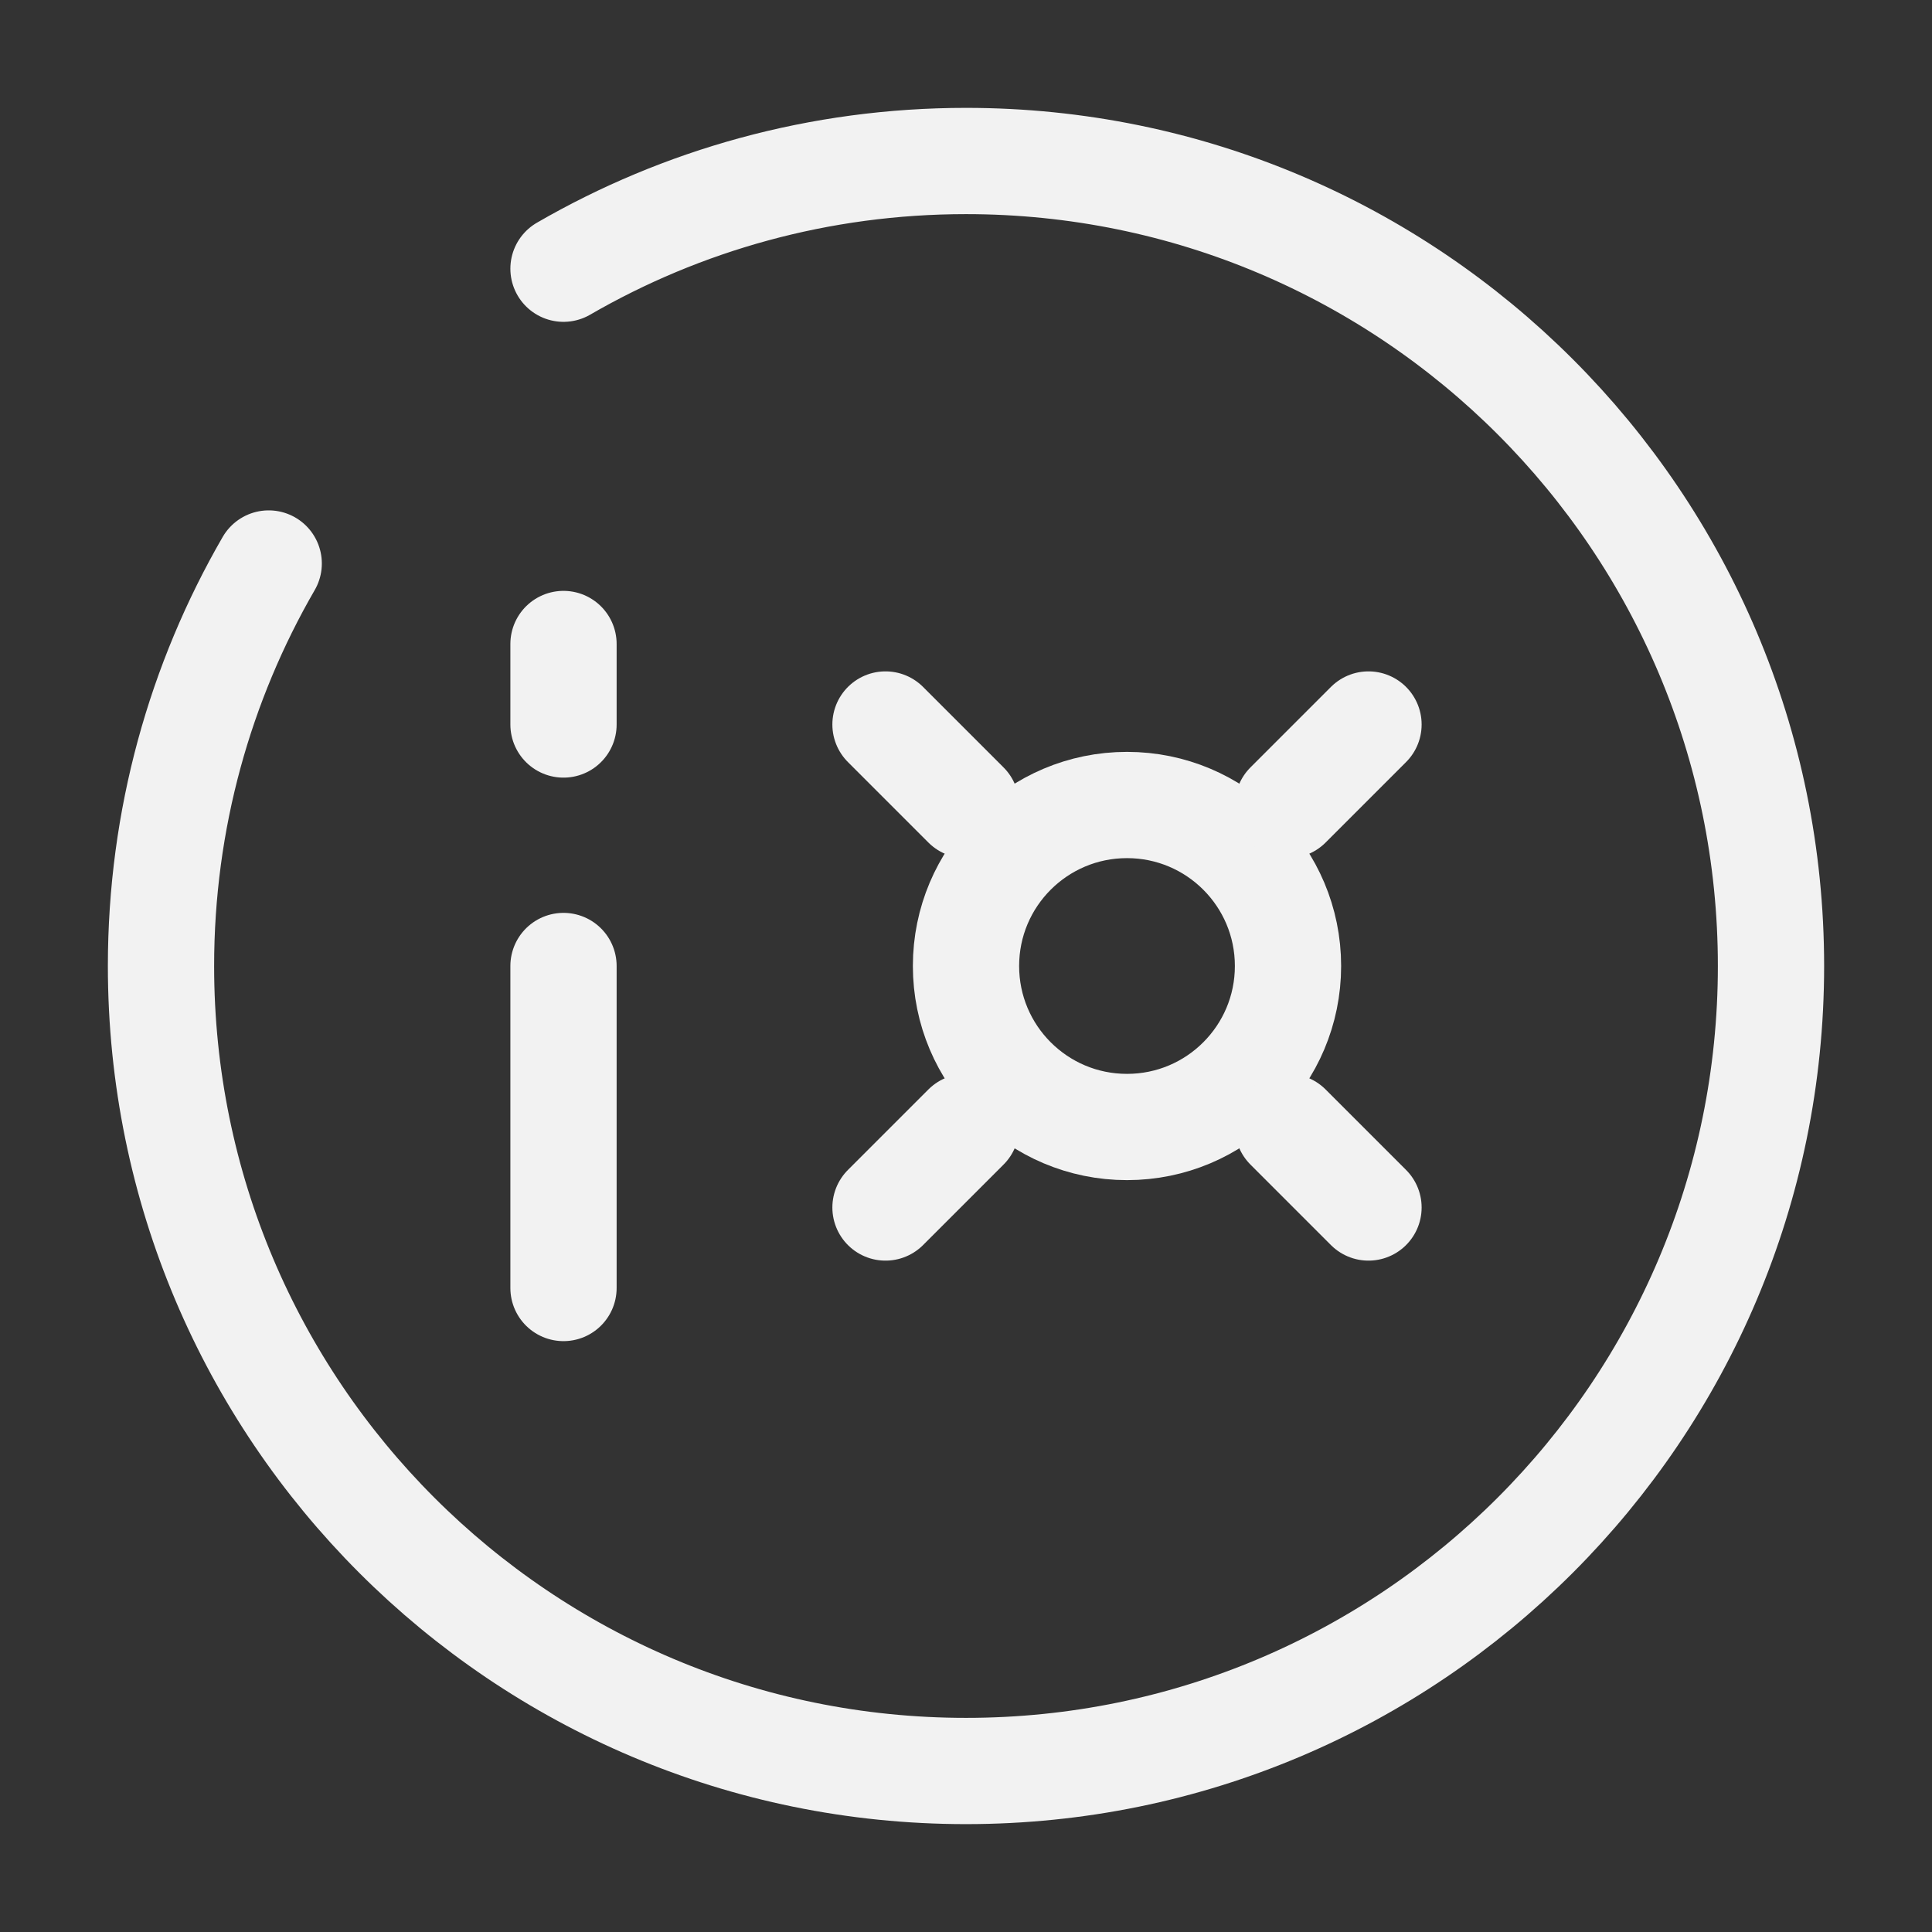 <!DOCTYPE svg PUBLIC "-//W3C//DTD SVG 1.1//EN" "http://www.w3.org/Graphics/SVG/1.1/DTD/svg11.dtd">

<!-- Uploaded to: SVG Repo, www.svgrepo.com, Transformed by: SVG Repo Mixer Tools -->
<svg width="800px" height="800px" viewBox="0 0 24.00 24.00" fill="none" xmlns="http://www.w3.org/2000/svg" stroke="#ffffff">

<rect x="0" y="0" width="24.00" height="24.00" fill="#333333" stroke="none"/>

<g id="SVGRepo_bgCarrier" stroke-width="0"/>

<g id="SVGRepo_tracerCarrier" stroke-linecap="round" stroke-linejoin="round"/>

<g id="SVGRepo_iconCarrier"> <path d="M7 8L7 9M7 16L7 12" stroke="#f2f2f2" stroke-width="1.32" stroke-linecap="round"/> <path d="M12 12C12 10.895 12.895 10 14 10C15.105 10 16 10.895 16 12C16 13.105 15.105 14 14 14C12.895 14 12 13.105 12 12Z" stroke="#f2f2f2" stroke-width="1.32"/> <path d="M16 10L17 9" stroke="#f2f2f2" stroke-width="1.32" stroke-linecap="round"/> <path d="M11 15L12 14" stroke="#f2f2f2" stroke-width="1.32" stroke-linecap="round"/> <path d="M12 10L11 9" stroke="#f2f2f2" stroke-width="1.32" stroke-linecap="round"/> <path d="M17 15L16 14" stroke="#f2f2f2" stroke-width="1.32" stroke-linecap="round"/> <path d="M7 3.338C8.471 2.487 10.179 2 12 2C17.523 2 22 6.477 22 12C22 17.523 17.523 22 12 22C6.477 22 2 17.523 2 12C2 10.179 2.487 8.471 3.338 7" stroke="#f2f2f2" stroke-width="1.32" stroke-linecap="round"/> </g>

</svg>